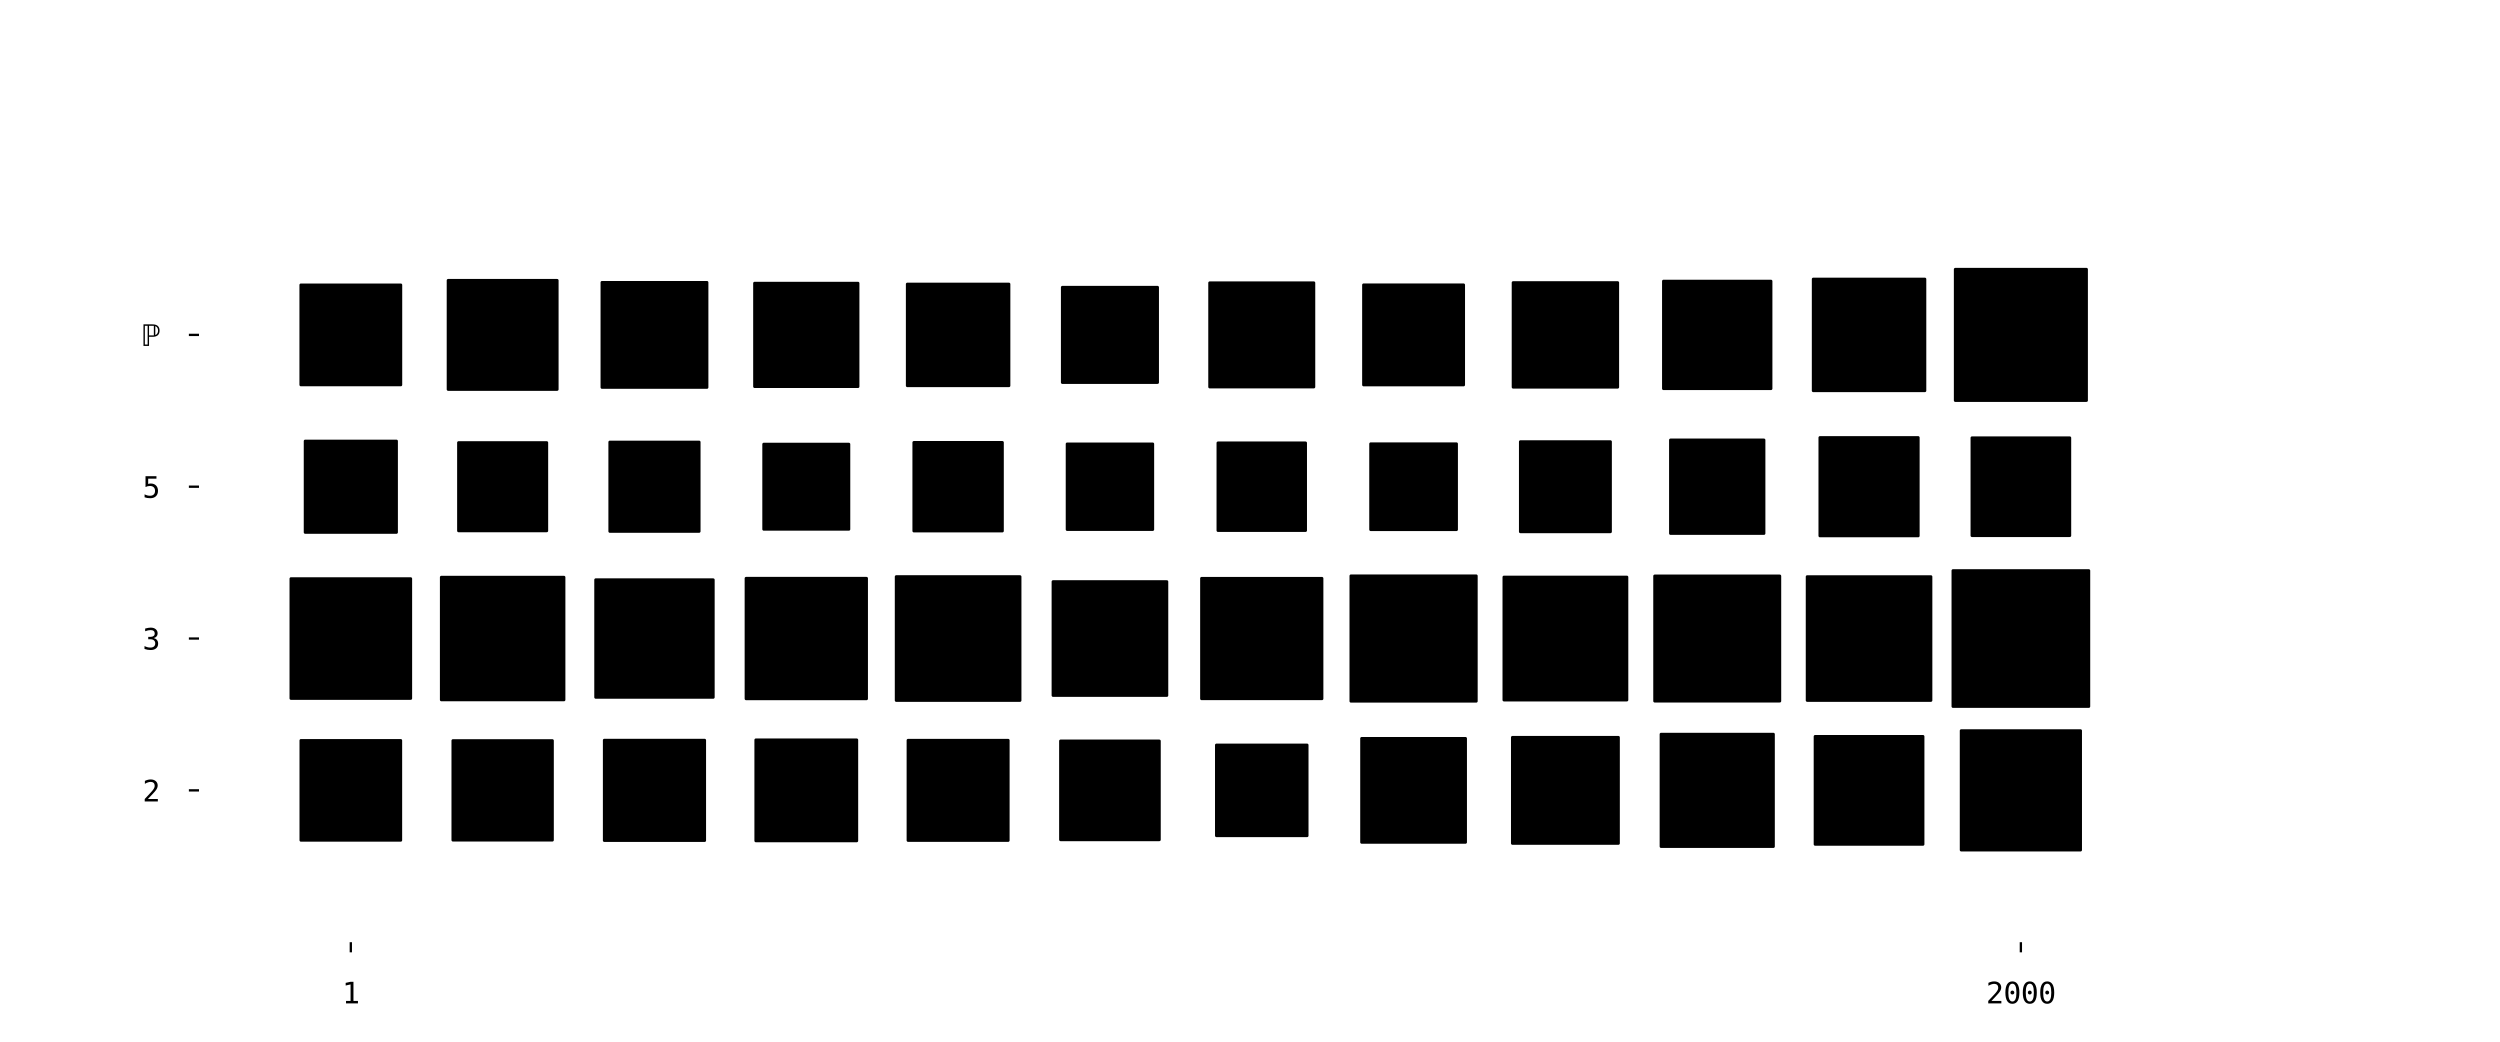 <?xml version="1.0" encoding="utf-8" standalone="no"?>
<!DOCTYPE svg PUBLIC "-//W3C//DTD SVG 1.1//EN"
  "http://www.w3.org/Graphics/SVG/1.1/DTD/svg11.dtd">
<svg xmlns:xlink="http://www.w3.org/1999/xlink" width="864pt" height="360pt" viewBox="0 0 864 360" xmlns="http://www.w3.org/2000/svg" version="1.1">
 <defs>
  <style type="text/css">*{stroke-linejoin: round; stroke-linecap: butt}</style>
 </defs>
 <g id="figure_1">
  <g id="patch_1">
   <path d="M 0 360 
L 864 360 
L 864 0 
L 0 0 
z
" style="fill: #ffffff"/>
  </g>
  <g id="axes_1">
   <g id="patch_2">
    <path d="M 68.775 325.62 
L 803.355 325.62 
L 803.355 10.8 
L 68.775 10.8 
z
" style="fill: #ffffff"/>
   </g>
   <g id="patch_3">
    <path d="M 104.006 290.389 
L 138.484 290.389 
L 138.484 255.911 
L 104.006 255.911 
z
" clip-path="url(#p2c4777d300)" style="stroke: #000000; stroke-linejoin: miter"/>
   </g>
   <g id="patch_4">
    <path d="M 156.53 290.335 
L 190.9 290.335 
L 190.9 255.965 
L 156.53 255.965 
z
" clip-path="url(#p2c4777d300)" style="stroke: #000000; stroke-linejoin: miter"/>
   </g>
   <g id="patch_5">
    <path d="M 208.856 290.479 
L 243.514 290.479 
L 243.514 255.821 
L 208.856 255.821 
z
" clip-path="url(#p2c4777d300)" style="stroke: #000000; stroke-linejoin: miter"/>
   </g>
   <g id="patch_6">
    <path d="M 261.222 290.583 
L 296.088 290.583 
L 296.088 255.717 
L 261.222 255.717 
z
" clip-path="url(#p2c4777d300)" style="stroke: #000000; stroke-linejoin: miter"/>
   </g>
   <g id="patch_7">
    <path d="M 313.828 290.447 
L 348.422 290.447 
L 348.422 255.853 
L 313.828 255.853 
z
" clip-path="url(#p2c4777d300)" style="stroke: #000000; stroke-linejoin: miter"/>
   </g>
   <g id="patch_8">
    <path d="M 366.535 290.21 
L 400.655 290.21 
L 400.655 256.09 
L 366.535 256.09 
z
" clip-path="url(#p2c4777d300)" style="stroke: #000000; stroke-linejoin: miter"/>
   </g>
   <g id="patch_9">
    <path d="M 420.406 288.809 
L 451.724 288.809 
L 451.724 257.491 
L 420.406 257.491 
z
" clip-path="url(#p2c4777d300)" style="stroke: #000000; stroke-linejoin: miter"/>
   </g>
   <g id="patch_10">
    <path d="M 470.59 291.095 
L 506.48 291.095 
L 506.48 255.205 
L 470.59 255.205 
z
" clip-path="url(#p2c4777d300)" style="stroke: #000000; stroke-linejoin: miter"/>
   </g>
   <g id="patch_11">
    <path d="M 522.694 291.461 
L 559.316 291.461 
L 559.316 254.839 
L 522.694 254.839 
z
" clip-path="url(#p2c4777d300)" style="stroke: #000000; stroke-linejoin: miter"/>
   </g>
   <g id="patch_12">
    <path d="M 574.072 292.553 
L 612.878 292.553 
L 612.878 253.747 
L 574.072 253.747 
z
" clip-path="url(#p2c4777d300)" style="stroke: #000000; stroke-linejoin: miter"/>
   </g>
   <g id="patch_13">
    <path d="M 627.31 291.785 
L 664.58 291.785 
L 664.58 254.515 
L 627.31 254.515 
z
" clip-path="url(#p2c4777d300)" style="stroke: #000000; stroke-linejoin: miter"/>
   </g>
   <g id="patch_14">
    <path d="M 677.798 293.767 
L 719.032 293.767 
L 719.032 252.533 
L 677.798 252.533 
z
" clip-path="url(#p2c4777d300)" style="stroke: #000000; stroke-linejoin: miter"/>
   </g>
   <g id="patch_15">
    <path d="M 100.559 241.366 
L 141.931 241.366 
L 141.931 199.994 
L 100.559 199.994 
z
" clip-path="url(#p2c4777d300)" style="stroke: #000000; stroke-linejoin: miter"/>
   </g>
   <g id="patch_16">
    <path d="M 152.531 241.864 
L 194.899 241.864 
L 194.899 199.496 
L 152.531 199.496 
z
" clip-path="url(#p2c4777d300)" style="stroke: #000000; stroke-linejoin: miter"/>
   </g>
   <g id="patch_17">
    <path d="M 205.881 240.984 
L 246.489 240.984 
L 246.489 200.376 
L 205.881 200.376 
z
" clip-path="url(#p2c4777d300)" style="stroke: #000000; stroke-linejoin: miter"/>
   </g>
   <g id="patch_18">
    <path d="M 257.848 241.487 
L 299.462 241.487 
L 299.462 199.873 
L 257.848 199.873 
z
" clip-path="url(#p2c4777d300)" style="stroke: #000000; stroke-linejoin: miter"/>
   </g>
   <g id="patch_19">
    <path d="M 309.741 242.064 
L 352.509 242.064 
L 352.509 199.296 
L 309.741 199.296 
z
" clip-path="url(#p2c4777d300)" style="stroke: #000000; stroke-linejoin: miter"/>
   </g>
   <g id="patch_20">
    <path d="M 363.937 240.338 
L 403.253 240.338 
L 403.253 201.022 
L 363.937 201.022 
z
" clip-path="url(#p2c4777d300)" style="stroke: #000000; stroke-linejoin: miter"/>
   </g>
   <g id="patch_21">
    <path d="M 415.271 241.474 
L 456.859 241.474 
L 456.859 199.886 
L 415.271 199.886 
z
" clip-path="url(#p2c4777d300)" style="stroke: #000000; stroke-linejoin: miter"/>
   </g>
   <g id="patch_22">
    <path d="M 466.885 242.33 
L 510.185 242.33 
L 510.185 199.03 
L 466.885 199.03 
z
" clip-path="url(#p2c4777d300)" style="stroke: #000000; stroke-linejoin: miter"/>
   </g>
   <g id="patch_23">
    <path d="M 519.767 241.918 
L 562.243 241.918 
L 562.243 199.442 
L 519.767 199.442 
z
" clip-path="url(#p2c4777d300)" style="stroke: #000000; stroke-linejoin: miter"/>
   </g>
   <g id="patch_24">
    <path d="M 571.865 242.29 
L 615.085 242.29 
L 615.085 199.07 
L 571.865 199.07 
z
" clip-path="url(#p2c4777d300)" style="stroke: #000000; stroke-linejoin: miter"/>
   </g>
   <g id="patch_25">
    <path d="M 624.57 242.055 
L 667.32 242.055 
L 667.32 199.305 
L 624.57 199.305 
z
" clip-path="url(#p2c4777d300)" style="stroke: #000000; stroke-linejoin: miter"/>
   </g>
   <g id="patch_26">
    <path d="M 674.95 244.145 
L 721.88 244.145 
L 721.88 197.215 
L 674.95 197.215 
z
" clip-path="url(#p2c4777d300)" style="stroke: #000000; stroke-linejoin: miter"/>
   </g>
   <g id="patch_27">
    <path d="M 105.476 183.979 
L 137.014 183.979 
L 137.014 152.441 
L 105.476 152.441 
z
" clip-path="url(#p2c4777d300)" style="stroke: #000000; stroke-linejoin: miter"/>
   </g>
   <g id="patch_28">
    <path d="M 158.482 183.443 
L 188.948 183.443 
L 188.948 152.977 
L 158.482 152.977 
z
" clip-path="url(#p2c4777d300)" style="stroke: #000000; stroke-linejoin: miter"/>
   </g>
   <g id="patch_29">
    <path d="M 210.76 183.635 
L 241.61 183.635 
L 241.61 152.785 
L 210.76 152.785 
z
" clip-path="url(#p2c4777d300)" style="stroke: #000000; stroke-linejoin: miter"/>
   </g>
   <g id="patch_30">
    <path d="M 263.955 182.91 
L 293.355 182.91 
L 293.355 153.51 
L 263.955 153.51 
z
" clip-path="url(#p2c4777d300)" style="stroke: #000000; stroke-linejoin: miter"/>
   </g>
   <g id="patch_31">
    <path d="M 315.834 183.501 
L 346.416 183.501 
L 346.416 152.919 
L 315.834 152.919 
z
" clip-path="url(#p2c4777d300)" style="stroke: #000000; stroke-linejoin: miter"/>
   </g>
   <g id="patch_32">
    <path d="M 368.814 182.991 
L 398.376 182.991 
L 398.376 153.429 
L 368.814 153.429 
z
" clip-path="url(#p2c4777d300)" style="stroke: #000000; stroke-linejoin: miter"/>
   </g>
   <g id="patch_33">
    <path d="M 420.936 183.339 
L 451.194 183.339 
L 451.194 153.081 
L 420.936 153.081 
z
" clip-path="url(#p2c4777d300)" style="stroke: #000000; stroke-linejoin: miter"/>
   </g>
   <g id="patch_34">
    <path d="M 473.712 183.033 
L 503.358 183.033 
L 503.358 153.387 
L 473.712 153.387 
z
" clip-path="url(#p2c4777d300)" style="stroke: #000000; stroke-linejoin: miter"/>
   </g>
   <g id="patch_35">
    <path d="M 525.45 183.765 
L 556.56 183.765 
L 556.56 152.655 
L 525.45 152.655 
z
" clip-path="url(#p2c4777d300)" style="stroke: #000000; stroke-linejoin: miter"/>
   </g>
   <g id="patch_36">
    <path d="M 577.331 184.354 
L 609.619 184.354 
L 609.619 152.066 
L 577.331 152.066 
z
" clip-path="url(#p2c4777d300)" style="stroke: #000000; stroke-linejoin: miter"/>
   </g>
   <g id="patch_37">
    <path d="M 628.965 185.19 
L 662.925 185.19 
L 662.925 151.23 
L 628.965 151.23 
z
" clip-path="url(#p2c4777d300)" style="stroke: #000000; stroke-linejoin: miter"/>
   </g>
   <g id="patch_38">
    <path d="M 681.523 185.102 
L 715.307 185.102 
L 715.307 151.318 
L 681.523 151.318 
z
" clip-path="url(#p2c4777d300)" style="stroke: #000000; stroke-linejoin: miter"/>
   </g>
   <g id="patch_39">
    <path d="M 103.983 133.002 
L 138.507 133.002 
L 138.507 98.478 
L 103.983 98.478 
z
" clip-path="url(#p2c4777d300)" style="stroke: #000000; stroke-linejoin: miter"/>
   </g>
   <g id="patch_40">
    <path d="M 154.882 134.573 
L 192.548 134.573 
L 192.548 96.907 
L 154.882 96.907 
z
" clip-path="url(#p2c4777d300)" style="stroke: #000000; stroke-linejoin: miter"/>
   </g>
   <g id="patch_41">
    <path d="M 208.05 133.875 
L 244.32 133.875 
L 244.32 97.605 
L 208.05 97.605 
z
" clip-path="url(#p2c4777d300)" style="stroke: #000000; stroke-linejoin: miter"/>
   </g>
   <g id="patch_42">
    <path d="M 260.796 133.599 
L 296.514 133.599 
L 296.514 97.881 
L 260.796 97.881 
z
" clip-path="url(#p2c4777d300)" style="stroke: #000000; stroke-linejoin: miter"/>
   </g>
   <g id="patch_43">
    <path d="M 313.57 133.295 
L 348.68 133.295 
L 348.68 98.185 
L 313.57 98.185 
z
" clip-path="url(#p2c4777d300)" style="stroke: #000000; stroke-linejoin: miter"/>
   </g>
   <g id="patch_44">
    <path d="M 367.153 132.182 
L 400.037 132.182 
L 400.037 99.298 
L 367.153 99.298 
z
" clip-path="url(#p2c4777d300)" style="stroke: #000000; stroke-linejoin: miter"/>
   </g>
   <g id="patch_45">
    <path d="M 418.076 133.729 
L 454.054 133.729 
L 454.054 97.751 
L 418.076 97.751 
z
" clip-path="url(#p2c4777d300)" style="stroke: #000000; stroke-linejoin: miter"/>
   </g>
   <g id="patch_46">
    <path d="M 471.256 133.019 
L 505.814 133.019 
L 505.814 98.461 
L 471.256 98.461 
z
" clip-path="url(#p2c4777d300)" style="stroke: #000000; stroke-linejoin: miter"/>
   </g>
   <g id="patch_47">
    <path d="M 522.947 133.798 
L 559.063 133.798 
L 559.063 97.682 
L 522.947 97.682 
z
" clip-path="url(#p2c4777d300)" style="stroke: #000000; stroke-linejoin: miter"/>
   </g>
   <g id="patch_48">
    <path d="M 574.906 134.309 
L 612.044 134.309 
L 612.044 97.171 
L 574.906 97.171 
z
" clip-path="url(#p2c4777d300)" style="stroke: #000000; stroke-linejoin: miter"/>
   </g>
   <g id="patch_49">
    <path d="M 626.663 135.022 
L 665.227 135.022 
L 665.227 96.458 
L 626.663 96.458 
z
" clip-path="url(#p2c4777d300)" style="stroke: #000000; stroke-linejoin: miter"/>
   </g>
   <g id="patch_50">
    <path d="M 675.752 138.403 
L 721.078 138.403 
L 721.078 93.077 
L 675.752 93.077 
z
" clip-path="url(#p2c4777d300)" style="stroke: #000000; stroke-linejoin: miter"/>
   </g>
   <g id="matplotlib.axis_1">
    <g id="xtick_1">
     <g id="line2d_1">
      <defs>
       <path id="ma8844059ab" d="M 0 0 
L 0 3.5 
" style="stroke: #000000; stroke-width: 0.8"/>
      </defs>
      <g>
       <use xlink:href="#ma8844059ab" x="121.245" y="325.62" style="stroke: #000000; stroke-width: 0.8"/>
      </g>
     </g>
     <g id="text_1">
      <!-- 1 -->
      <g transform="translate(118.235 346.772) scale(0.1 -0.1)">
       <defs>
        <path id="DejaVuSansMono-31" d="M 844 531 
L 1825 531 
L 1825 4097 
L 769 3859 
L 769 4434 
L 1819 4666 
L 2450 4666 
L 2450 531 
L 3419 531 
L 3419 0 
L 844 0 
L 844 531 
z
" transform="scale(0.016)"/>
       </defs>
       <use xlink:href="#DejaVuSansMono-31"/>
      </g>
     </g>
    </g>
    <g id="xtick_2">
     <g id="line2d_2">
      <g>
       <use xlink:href="#ma8844059ab" x="698.415" y="325.62" style="stroke: #000000; stroke-width: 0.8"/>
      </g>
     </g>
     <g id="text_2">
      <!-- 2000 -->
      <g transform="translate(686.374 346.772) scale(0.1 -0.1)">
       <defs>
        <path id="DejaVuSansMono-32" d="M 1166 531 
L 3309 531 
L 3309 0 
L 475 0 
L 475 531 
Q 1059 1147 1496 1619 
Q 1934 2091 2100 2284 
Q 2413 2666 2522 2902 
Q 2631 3138 2631 3384 
Q 2631 3775 2401 3997 
Q 2172 4219 1772 4219 
Q 1488 4219 1175 4116 
Q 863 4013 513 3803 
L 513 4441 
Q 834 4594 1145 4672 
Q 1456 4750 1759 4750 
Q 2444 4750 2861 4386 
Q 3278 4022 3278 3431 
Q 3278 3131 3139 2831 
Q 3000 2531 2688 2169 
Q 2513 1966 2180 1606 
Q 1847 1247 1166 531 
z
" transform="scale(0.016)"/>
        <path id="DejaVuSansMono-30" d="M 1509 2344 
Q 1509 2516 1629 2641 
Q 1750 2766 1919 2766 
Q 2094 2766 2219 2641 
Q 2344 2516 2344 2344 
Q 2344 2169 2220 2047 
Q 2097 1925 1919 1925 
Q 1744 1925 1626 2044 
Q 1509 2163 1509 2344 
z
M 1925 4250 
Q 1484 4250 1267 3775 
Q 1050 3300 1050 2328 
Q 1050 1359 1267 884 
Q 1484 409 1925 409 
Q 2369 409 2586 884 
Q 2803 1359 2803 2328 
Q 2803 3300 2586 3775 
Q 2369 4250 1925 4250 
z
M 1925 4750 
Q 2672 4750 3055 4137 
Q 3438 3525 3438 2328 
Q 3438 1134 3055 521 
Q 2672 -91 1925 -91 
Q 1178 -91 797 521 
Q 416 1134 416 2328 
Q 416 3525 797 4137 
Q 1178 4750 1925 4750 
z
" transform="scale(0.016)"/>
       </defs>
       <use xlink:href="#DejaVuSansMono-32"/>
       <use xlink:href="#DejaVuSansMono-30" x="60.205"/>
       <use xlink:href="#DejaVuSansMono-30" x="120.41"/>
       <use xlink:href="#DejaVuSansMono-30" x="180.615"/>
      </g>
     </g>
    </g>
   </g>
   <g id="matplotlib.axis_2">
    <g id="ytick_1">
     <g id="line2d_3">
      <defs>
       <path id="m4057021675" d="M 0 0 
L -3.5 0 
" style="stroke: #000000; stroke-width: 0.8"/>
      </defs>
      <g>
       <use xlink:href="#m4057021675" x="68.775" y="273.15" style="stroke: #000000; stroke-width: 0.8"/>
      </g>
     </g>
     <g id="text_3">
      <!-- 2 -->
      <g transform="translate(49.255 276.976) scale(0.1 -0.1)">
       <use xlink:href="#DejaVuSansMono-32"/>
      </g>
     </g>
    </g>
    <g id="ytick_2">
     <g id="line2d_4">
      <g>
       <use xlink:href="#m4057021675" x="68.775" y="220.68" style="stroke: #000000; stroke-width: 0.8"/>
      </g>
     </g>
     <g id="text_4">
      <!-- 3 -->
      <g transform="translate(49.255 224.506) scale(0.1 -0.1)">
       <defs>
        <path id="DejaVuSansMono-33" d="M 2425 2497 
Q 2884 2375 3128 2064 
Q 3372 1753 3372 1288 
Q 3372 644 2939 276 
Q 2506 -91 1741 -91 
Q 1419 -91 1084 -31 
Q 750 28 428 141 
L 428 769 
Q 747 603 1056 522 
Q 1366 441 1672 441 
Q 2191 441 2469 675 
Q 2747 909 2747 1350 
Q 2747 1756 2469 1995 
Q 2191 2234 1716 2234 
L 1234 2234 
L 1234 2753 
L 1716 2753 
Q 2150 2753 2394 2943 
Q 2638 3134 2638 3475 
Q 2638 3834 2411 4026 
Q 2184 4219 1766 4219 
Q 1488 4219 1191 4156 
Q 894 4094 569 3969 
L 569 4550 
Q 947 4650 1242 4700 
Q 1538 4750 1766 4750 
Q 2447 4750 2855 4408 
Q 3263 4066 3263 3500 
Q 3263 3116 3048 2859 
Q 2834 2603 2425 2497 
z
" transform="scale(0.016)"/>
       </defs>
       <use xlink:href="#DejaVuSansMono-33"/>
      </g>
     </g>
    </g>
    <g id="ytick_3">
     <g id="line2d_5">
      <g>
       <use xlink:href="#m4057021675" x="68.775" y="168.21" style="stroke: #000000; stroke-width: 0.8"/>
      </g>
     </g>
     <g id="text_5">
      <!-- 5 -->
      <g transform="translate(49.255 172.036) scale(0.1 -0.1)">
       <defs>
        <path id="DejaVuSansMono-35" d="M 647 4666 
L 3009 4666 
L 3009 4134 
L 1222 4134 
L 1222 2988 
Q 1356 3038 1492 3061 
Q 1628 3084 1766 3084 
Q 2491 3084 2916 2656 
Q 3341 2228 3341 1497 
Q 3341 759 2895 334 
Q 2450 -91 1678 -91 
Q 1306 -91 998 -41 
Q 691 9 447 109 
L 447 750 
Q 734 594 1025 517 
Q 1316 441 1619 441 
Q 2141 441 2423 716 
Q 2706 991 2706 1497 
Q 2706 1997 2414 2275 
Q 2122 2553 1600 2553 
Q 1347 2553 1106 2495 
Q 866 2438 647 2322 
L 647 4666 
z
" transform="scale(0.016)"/>
       </defs>
       <use xlink:href="#DejaVuSansMono-35"/>
      </g>
     </g>
    </g>
    <g id="ytick_4">
     <g id="line2d_6">
      <g>
       <use xlink:href="#m4057021675" x="68.775" y="115.74" style="stroke: #000000; stroke-width: 0.8"/>
      </g>
     </g>
     <g id="text_6">
      <!-- ℙ -->
      <g transform="translate(49.255 119.566) scale(0.1 -0.1)">
       <defs>
        <path id="DejaVuSansMono-2119" d="M 506 4353 
L 506 313 
L 1106 313 
L 1106 4353 
L 506 4353 
z
M 1406 4353 
L 1406 2284 
L 2306 2284 
Q 2378 2284 2447 2291 
L 2447 4347 
Q 2378 4353 2306 4353 
L 1406 4353 
z
M 206 4666 
L 2166 4666 
Q 2913 4666 3297 4323 
Q 3681 3981 3681 3322 
Q 3681 2656 3297 2315 
Q 2913 1975 2163 1975 
L 1406 1975 
L 1406 0 
L 206 0 
L 206 4666 
z
M 2759 4281 
L 2759 2359 
Q 2941 2428 3075 2556 
Q 3353 2825 3353 3322 
Q 3353 3816 3078 4084 
Q 2947 4213 2759 4281 
z
" transform="scale(0.016)"/>
       </defs>
       <use xlink:href="#DejaVuSansMono-2119"/>
      </g>
     </g>
    </g>
   </g>
  </g>
 </g>
 <defs>
  <clipPath id="p2c4777d300">
   <rect x="68.775" y="10.8" width="734.58" height="314.82"/>
  </clipPath>
 </defs>
</svg>
